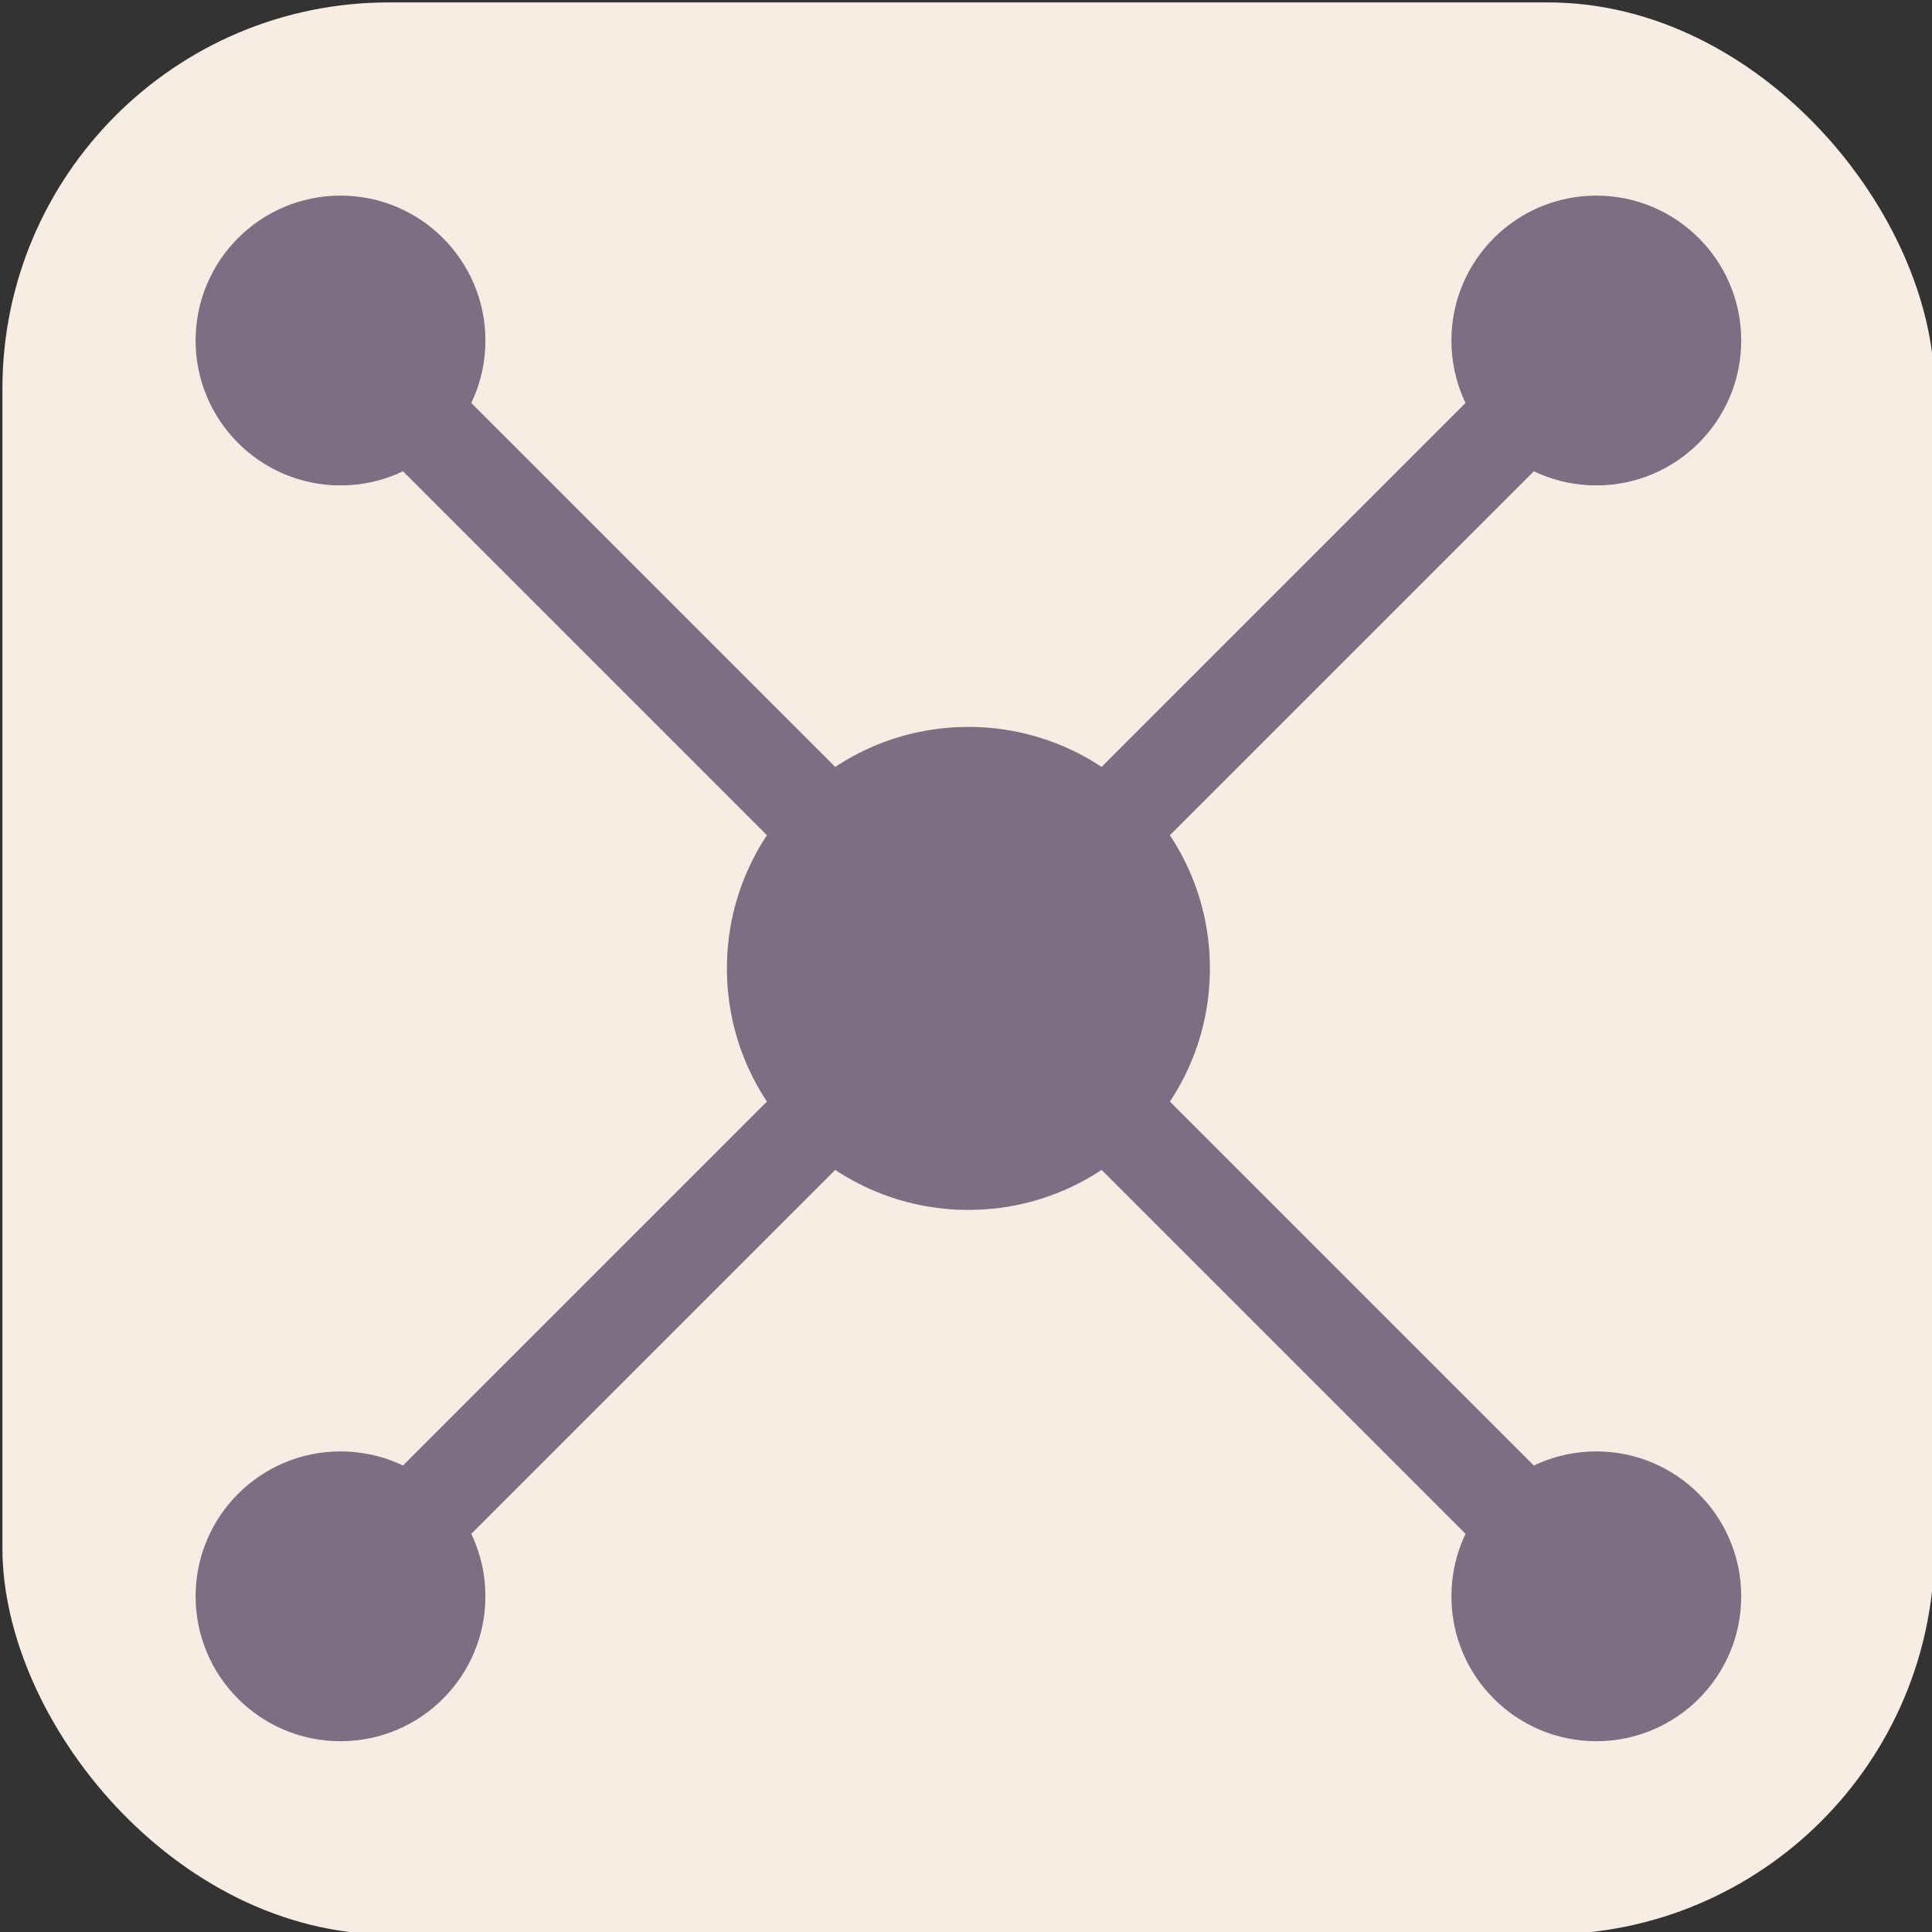 <?xml version="1.0" encoding="UTF-8"?>
<!DOCTYPE svg PUBLIC "-//W3C//DTD SVG 1.1//EN" "http://www.w3.org/Graphics/SVG/1.1/DTD/svg11.dtd">
<svg xmlns="http://www.w3.org/2000/svg" style="background: transparent; background-color: transparent; color-scheme: light dark;" xmlns:xlink="http://www.w3.org/1999/xlink" version="1.1" width="400px" height="400px" viewBox="-0.5 -0.5 400 400"><rect x="-0.5" y="-0.5" width="400" height="400" fill="#333333" stroke="none"/><defs/><g><g data-cell-id="0"><g data-cell-id="1"><g data-cell-id="qqk2YeIDn_j3kmsEYsQR-13"><g><rect x="0" y="0" width="400" height="400" rx="80" ry="80" fill="#f8ede3" stroke="none" pointer-events="all" style="fill: light-dark(rgb(248, 237, 227), rgb(39, 30, 21));"/></g></g><g data-cell-id="qqk2YeIDn_j3kmsEYsQR-8"/><g data-cell-id="qqk2YeIDn_j3kmsEYsQR-9"/><g data-cell-id="qqk2YeIDn_j3kmsEYsQR-10"/><g data-cell-id="qqk2YeIDn_j3kmsEYsQR-11"/><g data-cell-id="qqk2YeIDn_j3kmsEYsQR-1"/><g data-cell-id="qqk2YeIDn_j3kmsEYsQR-2"/><g data-cell-id="qqk2YeIDn_j3kmsEYsQR-3"/><g data-cell-id="qqk2YeIDn_j3kmsEYsQR-4"/><g data-cell-id="qqk2YeIDn_j3kmsEYsQR-5"/><g data-cell-id="qqk2YeIDn_j3kmsEYsQR-12"><g><ellipse cx="200" cy="200" rx="50" ry="50" fill="#7d6e83" stroke="none" pointer-events="all" style="fill: light-dark(rgb(125, 110, 131), rgb(148, 135, 154));"/></g></g><g data-cell-id="qqk2YeIDn_j3kmsEYsQR-14"><g><ellipse cx="70" cy="70" rx="30" ry="30" fill="#7d6e83" stroke="none" pointer-events="all" style="fill: light-dark(rgb(125, 110, 131), rgb(148, 135, 154));"/></g></g><g data-cell-id="qqk2YeIDn_j3kmsEYsQR-15"><g><ellipse cx="330" cy="70" rx="30" ry="30" fill="#7d6e83" stroke="none" pointer-events="all" style="fill: light-dark(rgb(125, 110, 131), rgb(148, 135, 154));"/></g></g><g data-cell-id="qqk2YeIDn_j3kmsEYsQR-16"><g><ellipse cx="70" cy="330" rx="30" ry="30" fill="#7d6e83" stroke="none" pointer-events="all" style="fill: light-dark(rgb(125, 110, 131), rgb(148, 135, 154));"/></g></g><g data-cell-id="qqk2YeIDn_j3kmsEYsQR-17"><g><ellipse cx="330" cy="330" rx="30" ry="30" fill="#7d6e83" stroke="none" pointer-events="all" style="fill: light-dark(rgb(125, 110, 131), rgb(148, 135, 154));"/></g></g><g data-cell-id="qqk2YeIDn_j3kmsEYsQR-20"><g><path d="M 80 320 L 318.79 81.21" fill="none" stroke="#7d6e83" stroke-width="20" stroke-miterlimit="10" pointer-events="stroke" style="stroke: light-dark(rgb(125, 110, 131), rgb(148, 135, 154));"/></g></g><g data-cell-id="qqk2YeIDn_j3kmsEYsQR-21"><g><path d="M 330 330 L 70 70" fill="none" stroke="#7d6e83" stroke-width="20" stroke-miterlimit="10" pointer-events="stroke" style="stroke: light-dark(rgb(125, 110, 131), rgb(148, 135, 154));"/></g></g></g></g></g></svg>